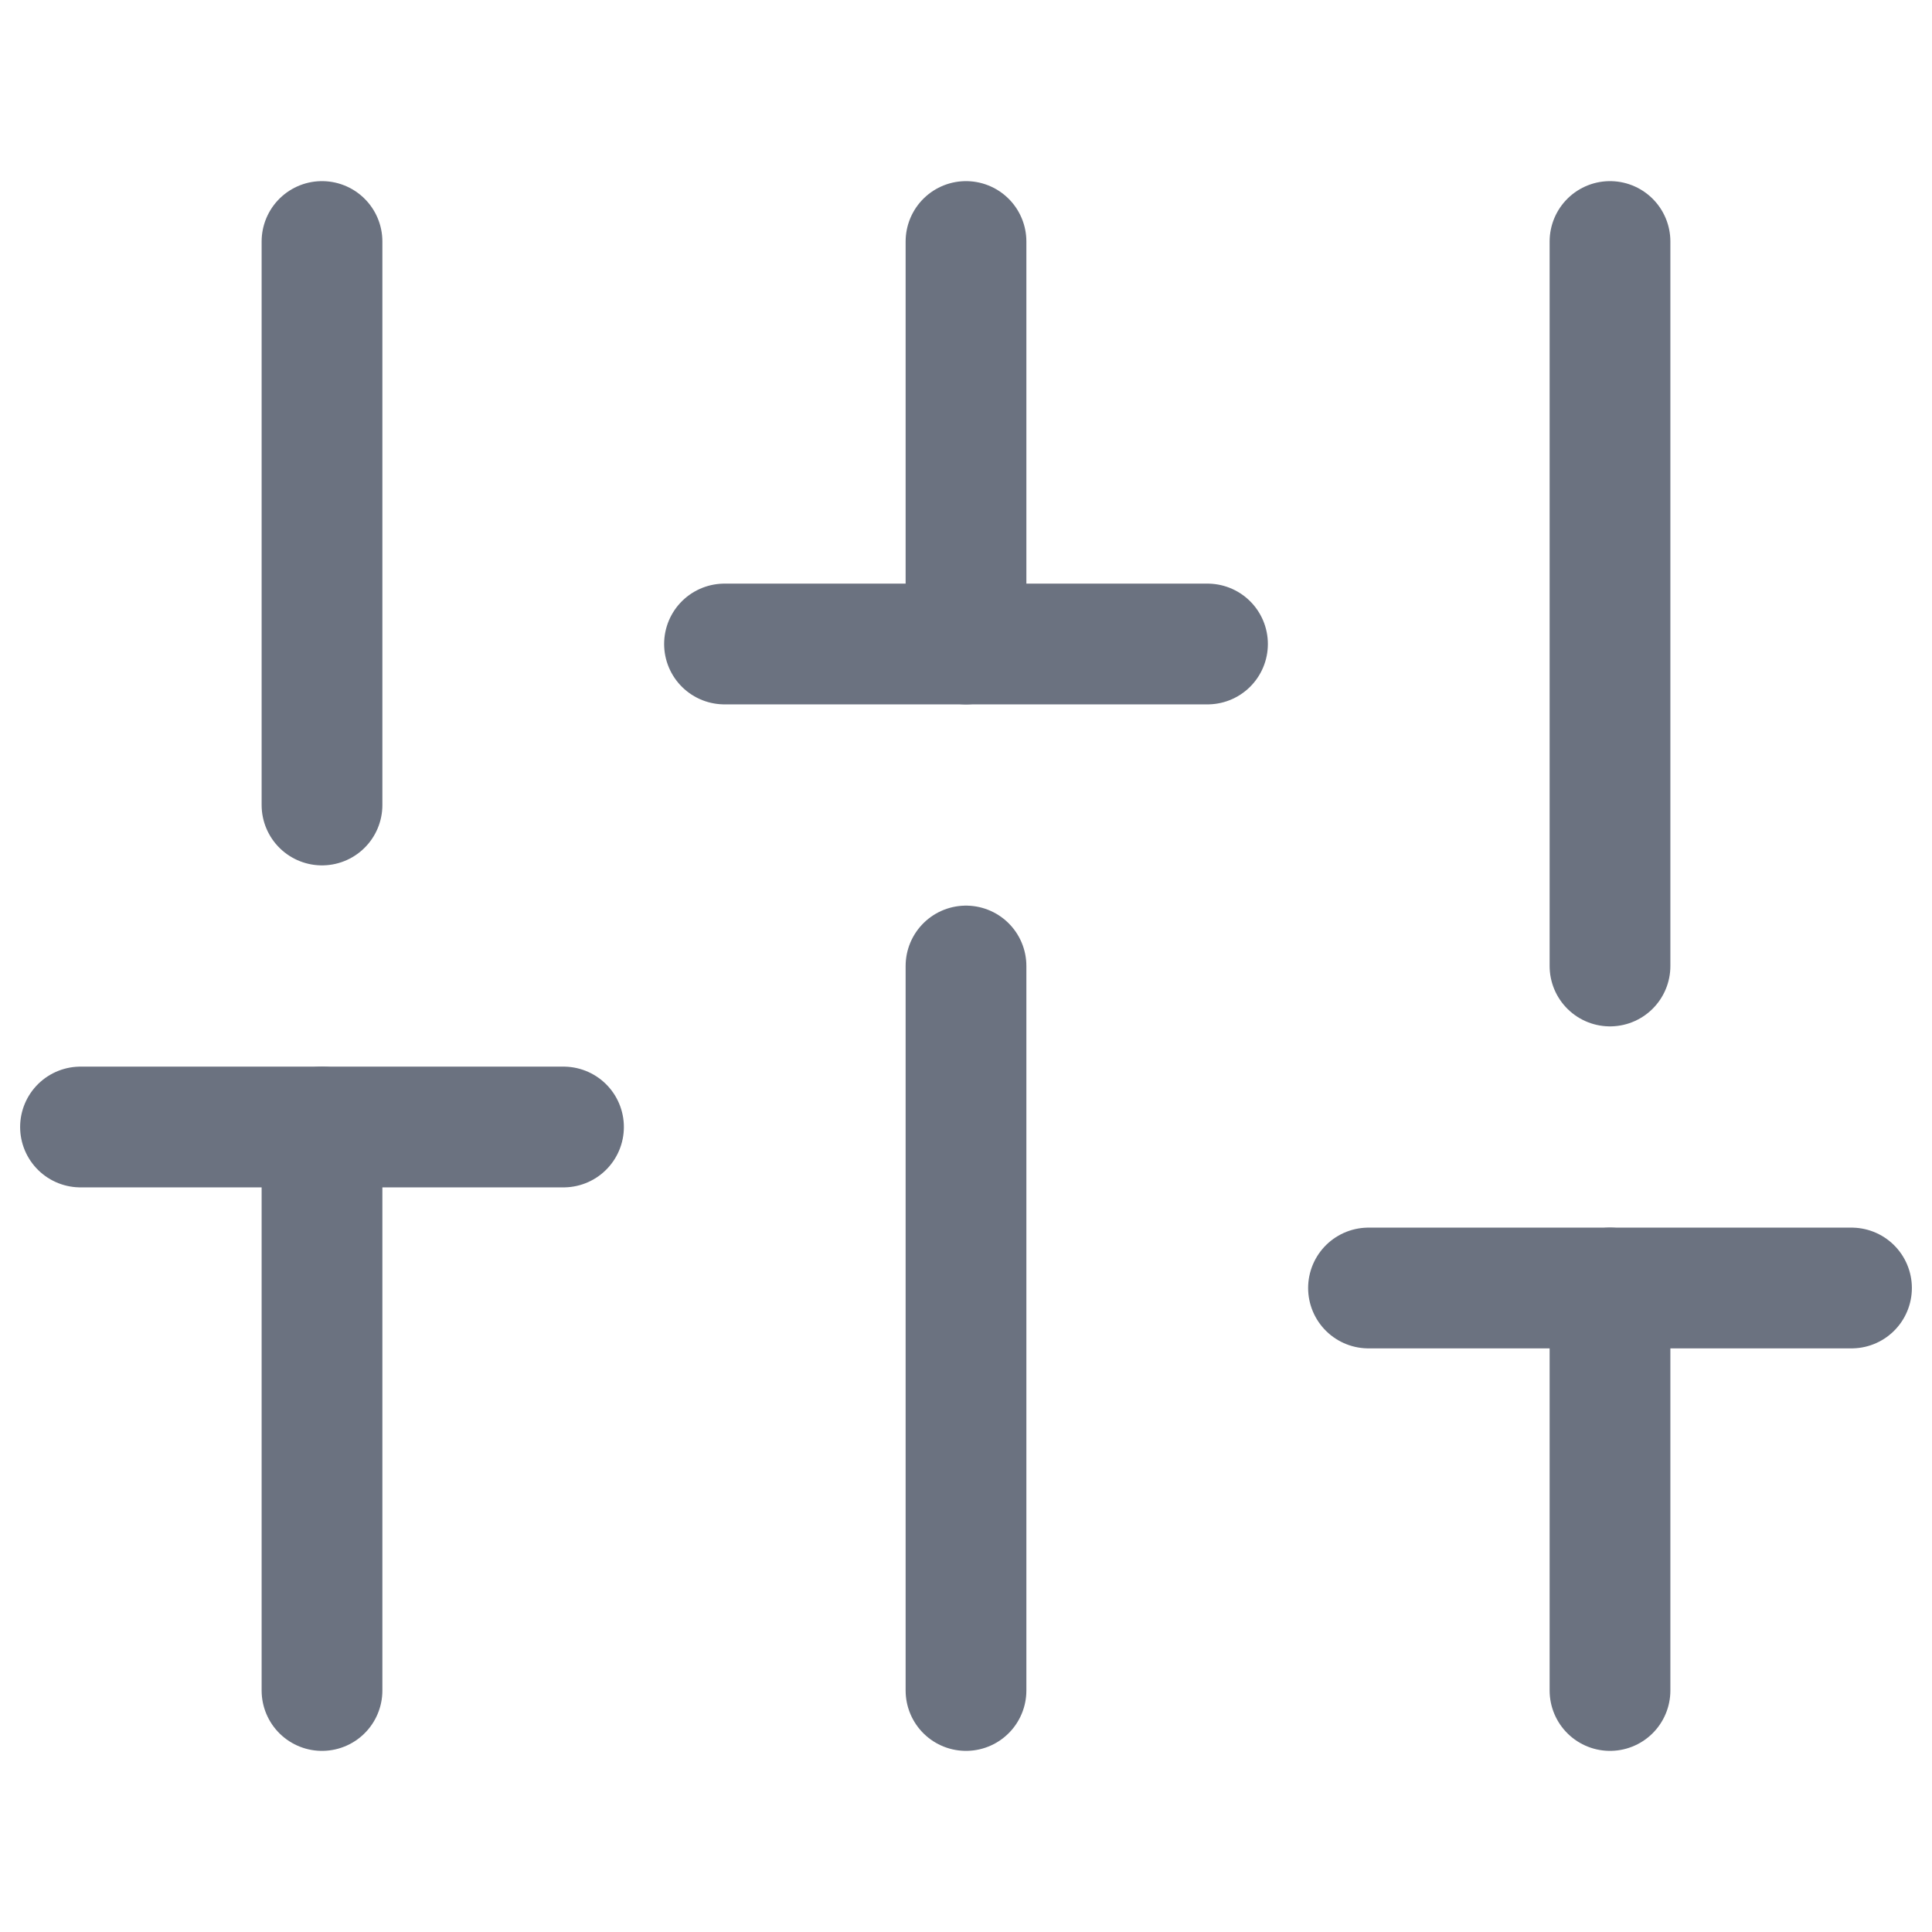 <svg width="24" height="24" viewBox="0 0 24 24" fill="none" xmlns="http://www.w3.org/2000/svg">
<path d="M4 21V14" stroke="#6B7280" stroke-width="1.5" stroke-linecap="round" stroke-linejoin="round"/>
<path d="M4 10V3" stroke="#6B7280" stroke-width="1.5" stroke-linecap="round" stroke-linejoin="round"/>
<path d="M12 21V12" stroke="#6B7280" stroke-width="1.5" stroke-linecap="round" stroke-linejoin="round"/>
<path d="M12 8V3" stroke="#6B7280" stroke-width="1.5" stroke-linecap="round" stroke-linejoin="round"/>
<path d="M20 21V16" stroke="#6B7280" stroke-width="1.5" stroke-linecap="round" stroke-linejoin="round"/>
<path d="M20 12V3" stroke="#6B7280" stroke-width="1.5" stroke-linecap="round" stroke-linejoin="round"/>
<path d="M1 14H7" stroke="#6B7280" stroke-width="1.5" stroke-linecap="round" stroke-linejoin="round"/>
<path d="M9 8H15" stroke="#6B7280" stroke-width="1.5" stroke-linecap="round" stroke-linejoin="round"/>
<path d="M17 16H23" stroke="#6B7280" stroke-width="1.5" stroke-linecap="round" stroke-linejoin="round"/>
</svg>
